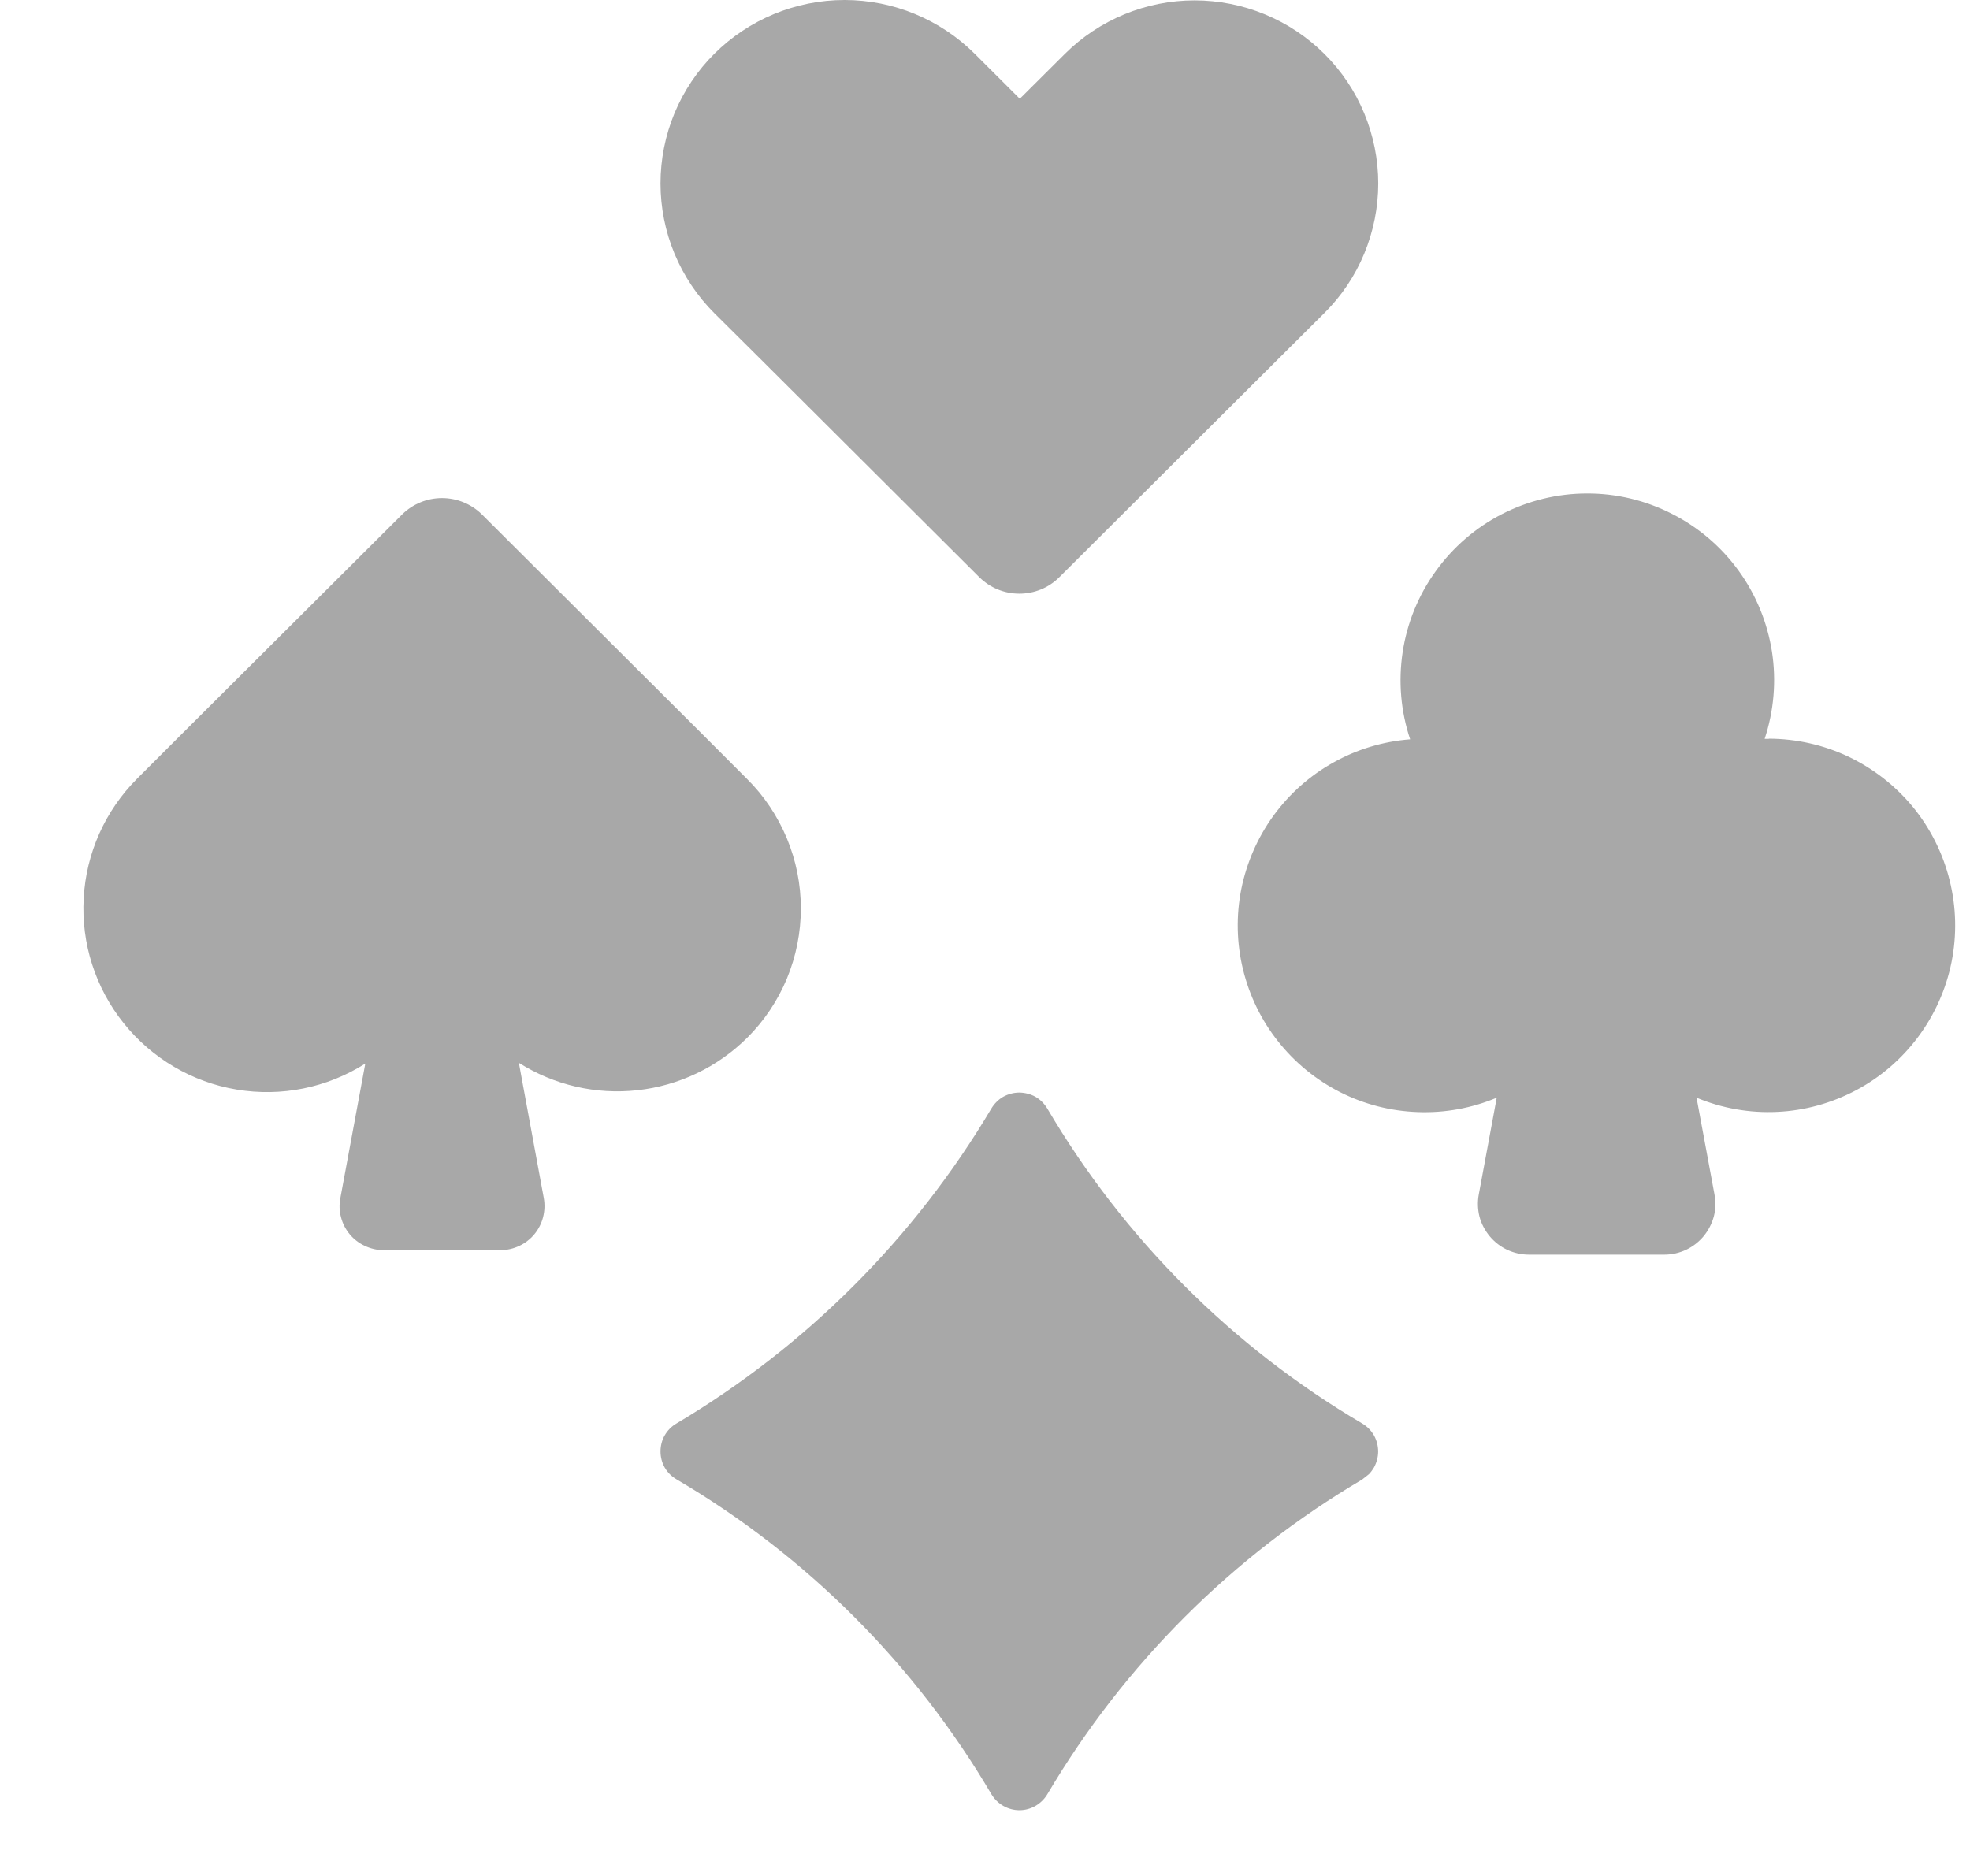 <svg width="21" height="20" viewBox="0 0 21 20" fill="none" xmlns="http://www.w3.org/2000/svg">
<path d="M10.866 11.648C10.926 11.649 10.986 11.664 11.038 11.693C11.09 11.723 11.133 11.767 11.164 11.818C11.98 13.204 13.135 14.36 14.521 15.176C14.572 15.206 14.616 15.25 14.646 15.302C14.675 15.354 14.691 15.414 14.691 15.474C14.691 15.534 14.675 15.593 14.646 15.646C14.631 15.671 14.613 15.696 14.592 15.717L14.521 15.773C13.137 16.59 11.982 17.744 11.165 19.128C11.134 19.18 11.09 19.223 11.038 19.253C10.986 19.283 10.927 19.299 10.867 19.299C10.807 19.299 10.748 19.283 10.695 19.253C10.643 19.223 10.599 19.18 10.568 19.128C9.753 17.742 8.597 16.586 7.211 15.771C7.159 15.741 7.116 15.698 7.086 15.646C7.056 15.593 7.041 15.534 7.041 15.474C7.041 15.414 7.056 15.354 7.086 15.302C7.116 15.25 7.159 15.206 7.211 15.176C8.593 14.355 9.748 13.2 10.568 11.818C10.599 11.767 10.642 11.723 10.694 11.693C10.747 11.664 10.806 11.648 10.866 11.648ZM16.918 5.261C17.233 5.26 17.544 5.335 17.825 5.479C18.106 5.622 18.349 5.829 18.534 6.085C18.719 6.34 18.84 6.636 18.889 6.947C18.937 7.259 18.91 7.578 18.811 7.877H18.855V7.875C19.149 7.876 19.439 7.941 19.705 8.067C19.971 8.194 20.206 8.378 20.393 8.605C20.579 8.833 20.712 9.1 20.783 9.386C20.854 9.671 20.861 9.969 20.803 10.258C20.745 10.546 20.623 10.819 20.447 11.055C20.271 11.291 20.046 11.485 19.786 11.623C19.526 11.761 19.238 11.841 18.944 11.854C18.65 11.868 18.357 11.816 18.085 11.703L18.276 12.733C18.291 12.812 18.289 12.893 18.269 12.97C18.248 13.047 18.211 13.118 18.16 13.18C18.109 13.241 18.046 13.29 17.974 13.324C17.901 13.358 17.823 13.376 17.743 13.376H16.297C16.217 13.376 16.139 13.358 16.066 13.324C15.994 13.29 15.931 13.241 15.88 13.18C15.829 13.118 15.791 13.047 15.771 12.97C15.752 12.893 15.749 12.812 15.764 12.733L15.955 11.703C15.689 11.815 15.401 11.867 15.113 11.856C14.825 11.846 14.543 11.774 14.286 11.644C14.029 11.513 13.803 11.329 13.624 11.102C13.445 10.877 13.318 10.614 13.25 10.334C13.182 10.054 13.176 9.762 13.232 9.479C13.289 9.197 13.406 8.929 13.575 8.696C13.745 8.463 13.962 8.269 14.214 8.129C14.465 7.988 14.745 7.904 15.032 7.882C14.932 7.583 14.905 7.265 14.952 6.953C14.999 6.641 15.12 6.345 15.305 6.089C15.489 5.833 15.731 5.624 16.012 5.48C16.292 5.337 16.603 5.261 16.918 5.261ZM4.712 5.31C4.871 5.31 5.025 5.373 5.138 5.485L7.486 7.826L7.964 8.305C8.146 8.485 8.289 8.701 8.388 8.938C8.486 9.174 8.537 9.427 8.537 9.684C8.537 9.94 8.487 10.194 8.389 10.431C8.291 10.667 8.147 10.883 7.966 11.063C7.65 11.377 7.237 11.575 6.795 11.623C6.353 11.672 5.907 11.569 5.531 11.331L5.797 12.774C5.809 12.842 5.806 12.911 5.789 12.977C5.772 13.044 5.74 13.106 5.696 13.159C5.652 13.212 5.597 13.254 5.535 13.283C5.473 13.312 5.405 13.328 5.336 13.328H4.088C4.019 13.328 3.952 13.312 3.89 13.283C3.827 13.254 3.772 13.212 3.728 13.159C3.684 13.106 3.652 13.044 3.635 12.977C3.617 12.911 3.615 12.842 3.628 12.774L3.894 11.339C3.487 11.597 2.999 11.696 2.523 11.616C2.048 11.537 1.619 11.284 1.318 10.908C1.017 10.532 0.865 10.058 0.892 9.577C0.918 9.096 1.121 8.642 1.462 8.301L1.942 7.821L4.286 5.485C4.399 5.373 4.552 5.31 4.712 5.31ZM9.003 0C9.523 6.01866e-05 10.021 0.206 10.39 0.573L10.871 1.053L11.35 0.576C11.717 0.21 12.215 0.004 12.734 0.004C13.253 0.004 13.752 0.21 14.119 0.576C14.301 0.757 14.445 0.972 14.543 1.209C14.641 1.446 14.692 1.7 14.692 1.956C14.692 2.212 14.641 2.466 14.543 2.703C14.445 2.94 14.301 3.155 14.119 3.336L13.641 3.812L11.292 6.154C11.179 6.267 11.026 6.329 10.866 6.329C10.707 6.329 10.554 6.267 10.44 6.154L8.097 3.818L7.615 3.339C7.433 3.158 7.289 2.941 7.19 2.704C7.092 2.467 7.041 2.213 7.041 1.956C7.041 1.699 7.092 1.444 7.19 1.207C7.289 0.97 7.433 0.754 7.615 0.573C7.984 0.206 8.483 0 9.003 0Z" fill="#A8A8A8"/>
</svg>
